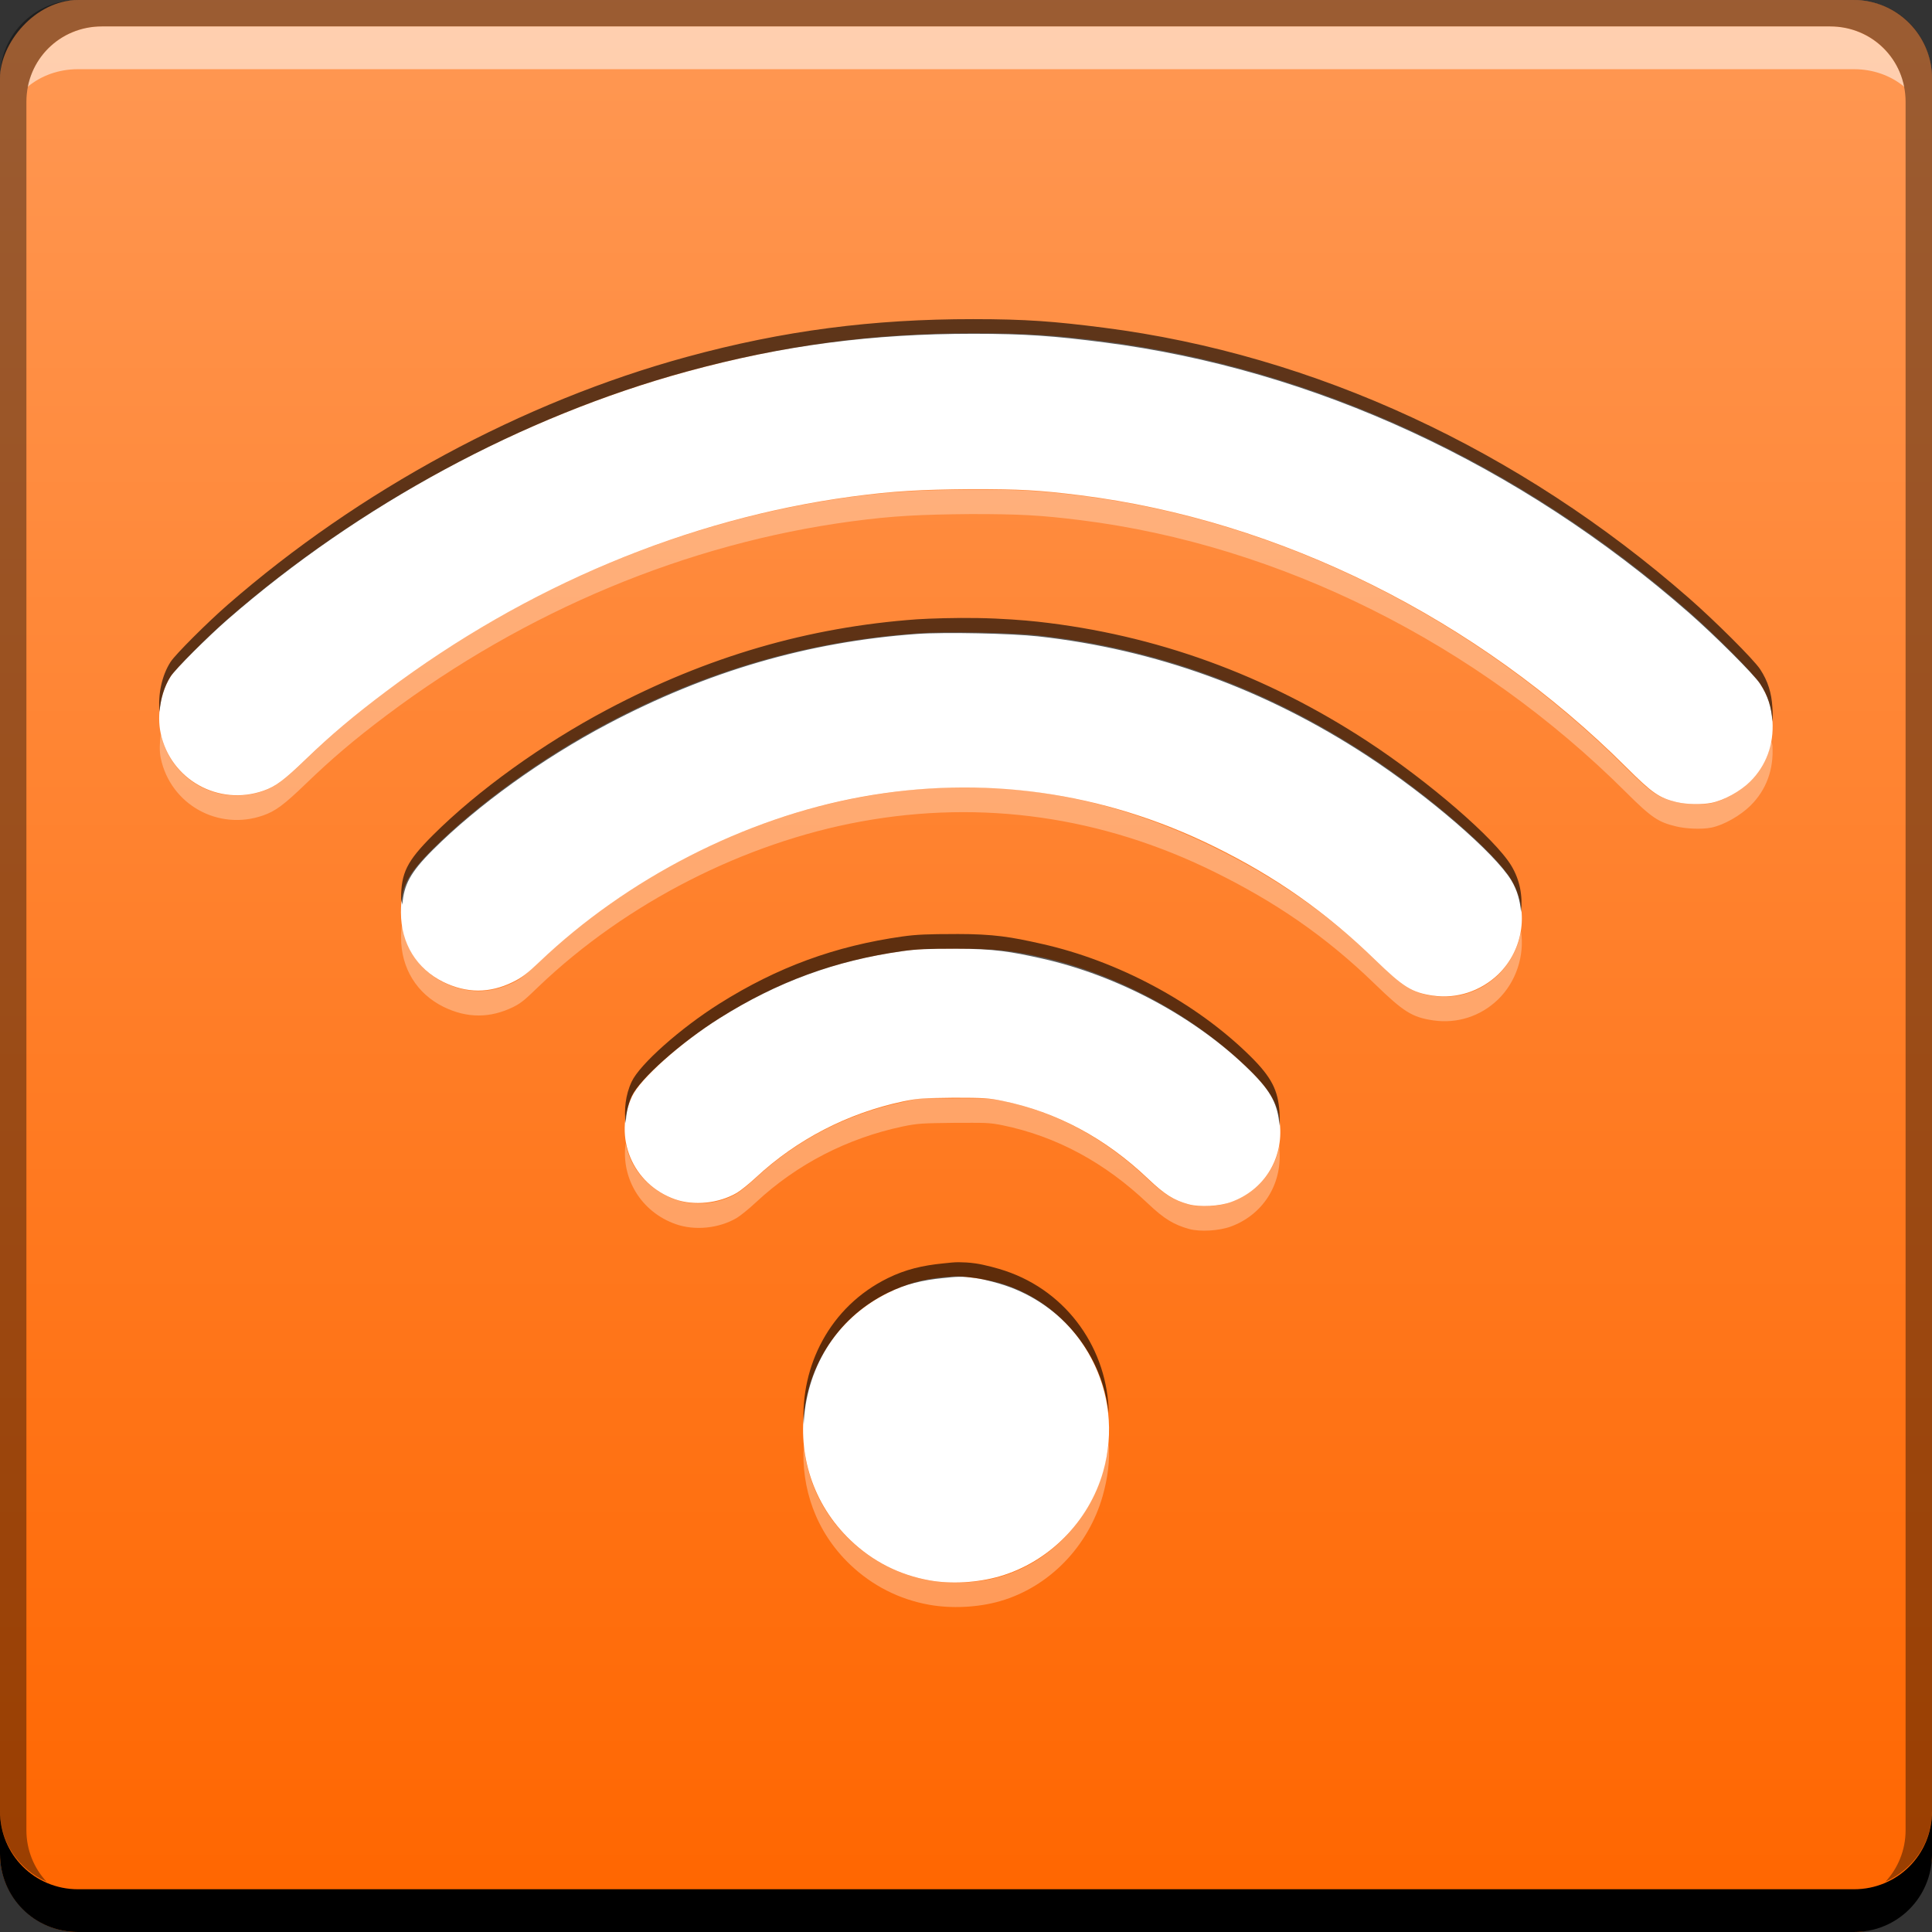 <?xml version="1.0" encoding="UTF-8" standalone="no"?>
<!-- Created with Inkscape (http://www.inkscape.org/) -->

<svg
   xmlns:dc="http://purl.org/dc/elements/1.1/"
   xmlns:cc="http://creativecommons.org/ns#"
   xmlns:rdf="http://www.w3.org/1999/02/22-rdf-syntax-ns#"
   xmlns:svg="http://www.w3.org/2000/svg"
   xmlns="http://www.w3.org/2000/svg"
   xmlns:xlink="http://www.w3.org/1999/xlink"
   xmlns:sodipodi="http://sodipodi.sourceforge.net/DTD/sodipodi-0.dtd"
   xmlns:inkscape="http://www.inkscape.org/namespaces/inkscape"
   width="48"
   height="48"
   id="svg2"
   version="1.1"
   inkscape:version="0.48+devel r12149"
   sodipodi:docname="wicd.svg">
  <rect width="100%" height="100%" fill="#333333" stroke="none"/>
  <defs
     id="defs4">
    <linearGradient
       inkscape:collect="always"
       xlink:href="#linearGradient851-3"
       id="linearGradient3801"
       x1="23.204"
       y1="1053.158"
       x2="23.204"
       y2="1004.847"
       gradientUnits="userSpaceOnUse"
       gradientTransform="translate(0,-2056.724)" />
    <linearGradient
       id="linearGradient851-3">
      <stop
         style="stop-color:#ff9955;stop-opacity:1"
         offset="0"
         id="stop853-6" />
      <stop
         style="stop-color:#ff6600;stop-opacity:1"
         offset="1"
         id="stop855-7" />
    </linearGradient>
  </defs>
  <sodipodi:namedview
     id="base"
     pagecolor="#ffffff"
     bordercolor="#666666"
     borderopacity="1.0"
     inkscape:pageopacity="0.0"
     inkscape:pageshadow="2"
     inkscape:zoom="8"
     inkscape:cx="32.022294"
     inkscape:cy="22.132903"
     inkscape:document-units="px"
     inkscape:current-layer="layer1"
     showgrid="false"
     inkscape:window-width="1366"
     inkscape:window-height="716"
     inkscape:window-x="0"
     inkscape:window-y="28"
     inkscape:window-maximized="1">
    <inkscape:grid
       type="xygrid"
       id="grid3850" />
  </sodipodi:namedview>
  <g
     inkscape:label="Capa 1"
     inkscape:groupmode="layer"
     id="layer1"
     transform="translate(0,-1004.362)">
    <rect
       style="fill:url(#linearGradient3801);fill-opacity:1.0;stroke:none"
       id="rect2991"
       width="48"
       height="48"
       x="0"
       y="-1052.362"
       ry="1.945"
       transform="scale(1,-1)" />
    <path
       inkscape:connector-curvature="0"
       style="fill:#000000;fill-opacity:1;stroke:none"
       d="m 0,1049.362 0,1.062 c 0,1.077 0.86,1.938 1.938,1.938 l 44.125,0 c 1.077,0 1.938,-0.86 1.938,-1.938 l 0,-1.062 c 0,1.077 -0.86,1.938 -1.938,1.938 l -44.125,0 C 0.86,1051.3 0,1050.439 0,1049.362 Z"
       id="rect846" />
    <path
       inkscape:connector-curvature="0"
       style="fill:#ffffff;fill-opacity:0.537;stroke:none"
       d="m 2.531,1005.019 c -0.917,0 -1.671,0.639 -1.844,1.5 0.336,-0.28 0.775,-0.438 1.25,-0.438 l 44.125,0 c 0.475,0 0.914,0.158 1.25,0.438 -0.173,-0.861 -0.927,-1.5 -1.844,-1.5 L 2.531,1005.019 Z"
       id="path7515" />
    <path
       inkscape:connector-curvature="0"
       style="fill:#000000;fill-opacity:0.392;stroke:none"
       d="m 1.938,1004.362 c -1.077,0 -1.938,0.86 -1.938,1.938 l 0,43.062 c 0,0.793 0.48,1.449 1.156,1.75 -0.309,-0.333 -0.5,-0.782 -0.5,-1.281 l 0,-42.938 c 0,-1.048 0.827,-1.875 1.875,-1.875 l 42.938,0 c 1.048,0 1.875,0.827 1.875,1.875 l 0,42.938 c 0,0.499 -0.191,0.948 -0.5,1.281 0.676,-0.301 1.156,-0.957 1.156,-1.75 l 0,-43.062 c 0,-1.077 -0.86,-1.938 -1.938,-1.938 L 1.938,1004.362 Z"
       id="rect4280" />
    <g
       id="g864"
       transform="matrix(0.989,0,0,0.989,0.262,11.414)">
      <path
         sodipodi:nodetypes="ssssscssssssssscsssscssssssssssssssssssssscssssssssssscssscssc"
         inkscape:connector-curvature="0"
         id="path852"
         d="m 23.088,1043.693 c -0.758,-0.135 -1.429,-0.475 -1.985,-1.006 -1.934,-1.845 -1.447,-5.048 0.946,-6.222 0.447,-0.219 0.859,-0.336 1.367,-0.386 0.346,-0.035 0.461,-0.032 0.826,0.02 0.233,0.033 0.56,0.104 0.725,0.16 1.953,0.654 3.045,2.726 2.48,4.703 -0.359,1.257 -1.362,2.271 -2.601,2.63 C 24.289,1043.752 23.634,1043.79 23.088,1043.693 z m 6.512,-9.446 c -0.381,-0.105 -0.606,-0.247 -1.025,-0.645 -1.076,-1.023 -2.293,-1.674 -3.648,-1.953 -0.354,-0.073 -0.482,-0.081 -1.237,-0.081 -0.78,0.011 -0.874,0.011 -1.277,0.094 -1.387,0.295 -2.66,0.954 -3.688,1.909 -0.17,0.158 -0.387,0.333 -0.481,0.388 -0.453,0.264 -1.075,0.329 -1.55,0.161 -1.073,-0.379 -1.564,-1.56 -1.078,-2.593 0.207,-0.44 1.23,-1.353 2.202,-1.964 1.453,-0.914 2.888,-1.439 4.584,-1.679 0.348,-0.049 0.647,-0.063 1.357,-0.061 0.952,0 1.383,0.046 2.15,0.217 1.906,0.425 3.853,1.483 5.225,2.838 0.545,0.538 0.722,0.869 0.759,1.416 0.058,0.854 -0.426,1.6 -1.227,1.893 C 30.375,1034.295 29.873,1034.322 29.599,1034.246 z m 6.135,-5.243 c -0.534,-0.08 -0.74,-0.206 -1.463,-0.907 -1.231,-1.194 -2.487,-2.078 -4.036,-2.84 -2.8,-1.378 -5.814,-1.802 -8.864,-1.246 -2.933,0.534 -5.889,2.05 -8.085,4.144 -0.309,0.295 -0.442,0.395 -0.67,0.507 -0.582,0.286 -1.157,0.285 -1.742,0 -0.677,-0.333 -1.068,-0.973 -1.068,-1.748 0,-0.646 0.151,-0.946 0.805,-1.599 1.125,-1.123 2.744,-2.29 4.372,-3.152 2.504,-1.325 5.051,-2.064 7.794,-2.261 0.699,-0.049 2.373,-0.021 3.041,0.053 2.956,0.327 5.705,1.325 8.264,3 1.536,1.005 3.203,2.449 3.612,3.127 0.459,0.761 0.323,1.763 -0.325,2.389 C 36.93,1028.892 36.326,1029.09 35.735,1029.003 z m 6.118,-4.862 c -0.439,-0.107 -0.61,-0.225 -1.261,-0.874 -3.747,-3.737 -8.708,-6.207 -13.725,-6.835 -1.021,-0.128 -1.523,-0.156 -2.749,-0.154 -1.249,0.011 -1.926,0.045 -2.99,0.188 -4.125,0.556 -8.173,2.249 -11.683,4.886 -0.815,0.612 -1.395,1.102 -2.026,1.71 -0.552,0.532 -0.756,0.684 -1.066,0.793 -1.129,0.397 -2.336,-0.28 -2.582,-1.446 -0.099,-0.472 0.003,-1.039 0.258,-1.437 0.121,-0.188 0.92,-0.99 1.43,-1.434 3.296,-2.871 7.405,-5.085 11.529,-6.212 2.436,-0.665 4.675,-0.965 7.199,-0.964 1.32,0 2.023,0.045 3.264,0.203 5.293,0.678 10.456,3.064 14.724,6.805 0.635,0.557 1.605,1.534 1.769,1.784 0.197,0.299 0.297,0.599 0.318,0.953 0.036,0.591 -0.16,1.121 -0.559,1.517 -0.25,0.247 -0.655,0.47 -0.971,0.535 C 42.488,1024.209 42.1,1024.201 41.853,1024.141 Z"
         style="fill:#ffffff" />
      <path
         inkscape:connector-curvature="0"
         id="path854"
         d="m 24.124,1016.293 c -1.249,0.011 -1.94,0.041 -3.004,0.184 -4.125,0.556 -8.167,2.236 -11.677,4.873 -0.815,0.612 -1.392,1.108 -2.023,1.716 -0.552,0.532 -0.763,0.688 -1.073,0.797 -1.129,0.397 -2.329,-0.274 -2.574,-1.44 -0.023,0.205 -0.04,0.422 0,0.613 0.245,1.166 1.446,1.837 2.574,1.44 0.31,-0.109 0.521,-0.265 1.073,-0.797 0.63,-0.608 1.208,-1.104 2.023,-1.716 3.51,-2.637 7.552,-4.317 11.677,-4.873 1.064,-0.143 1.755,-0.173 3.004,-0.184 1.226,0 1.737,0.026 2.758,0.153 5.017,0.628 9.953,3.098 13.7,6.835 0.65,0.649 0.817,0.751 1.257,0.858 0.247,0.06 0.644,0.08 0.889,0.03 0.317,-0.065 0.731,-0.305 0.981,-0.552 0.4,-0.396 0.587,-0.911 0.552,-1.502 -0.003,-0.045 -0.025,-0.079 -0.031,-0.123 -0.068,0.39 -0.238,0.731 -0.521,1.011 -0.25,0.247 -0.664,0.487 -0.981,0.552 -0.245,0.05 -0.641,0.029 -0.889,-0.03 -0.439,-0.107 -0.606,-0.209 -1.257,-0.858 -3.747,-3.737 -8.683,-6.207 -13.7,-6.835 C 25.861,1016.318 25.349,1016.291 24.124,1016.293 z m -0.46,7.478 c -0.755,0.017 -1.536,0.106 -2.299,0.245 -2.933,0.534 -5.896,2.043 -8.091,4.138 -0.309,0.295 -0.415,0.409 -0.644,0.521 -0.582,0.286 -1.162,0.285 -1.747,0 -0.602,-0.296 -0.966,-0.841 -1.042,-1.502 -0.017,0.114 -0.031,0.229 -0.031,0.368 0,0.775 0.396,1.414 1.073,1.747 0.585,0.285 1.165,0.286 1.747,0 0.228,-0.112 0.335,-0.226 0.644,-0.521 2.195,-2.094 5.158,-3.603 8.091,-4.138 3.05,-0.556 6.057,-0.121 8.857,1.257 1.549,0.762 2.814,1.625 4.046,2.82 0.723,0.701 0.937,0.84 1.471,0.919 0.591,0.087 1.183,-0.097 1.624,-0.521 0.463,-0.447 0.673,-1.11 0.582,-1.716 -0.068,0.402 -0.274,0.806 -0.582,1.103 -0.441,0.424 -1.033,0.608 -1.624,0.521 -0.534,-0.079 -0.748,-0.218 -1.471,-0.919 -1.231,-1.194 -2.497,-2.057 -4.046,-2.82 C 28.122,1024.239 25.929,1023.72 23.664,1023.771 z m -0.766,7.815 c -0.171,0.012 -0.289,0.05 -0.49,0.092 -1.387,0.295 -2.65,0.946 -3.678,1.9 -0.17,0.158 -0.396,0.343 -0.49,0.399 -0.453,0.264 -1.058,0.321 -1.532,0.153 -0.671,-0.236 -1.137,-0.778 -1.257,-1.41 -0.116,0.863 0.38,1.713 1.257,2.023 0.475,0.168 1.08,0.111 1.532,-0.153 0.094,-0.055 0.32,-0.24 0.49,-0.399 1.027,-0.955 2.291,-1.605 3.678,-1.9 0.403,-0.083 0.507,-0.081 1.287,-0.092 0.755,-10e-4 0.871,-0.012 1.226,0.061 1.355,0.279 2.571,0.939 3.647,1.962 0.419,0.398 0.661,0.538 1.042,0.644 0.274,0.075 0.752,0.046 1.042,-0.061 0.801,-0.293 1.284,-1.046 1.226,-1.9 -0.004,-0.057 0.007,-0.101 0,-0.153 -0.106,0.659 -0.569,1.2 -1.226,1.44 -0.29,0.107 -0.768,0.137 -1.042,0.061 -0.381,-0.105 -0.623,-0.245 -1.042,-0.643 -1.076,-1.023 -2.292,-1.682 -3.647,-1.962 -0.354,-0.073 -0.471,-0.062 -1.226,-0.061 C 23.304,1031.592 23.069,1031.575 22.898,1031.586 z m 4.689,8.643 c -0.02,0.247 -0.083,0.488 -0.153,0.736 -0.359,1.257 -1.335,2.277 -2.574,2.636 -0.558,0.161 -1.231,0.189 -1.778,0.092 -0.758,-0.135 -1.436,-0.481 -1.992,-1.011 -0.708,-0.676 -1.081,-1.517 -1.165,-2.391 -0.065,1.073 0.293,2.171 1.165,3.004 0.556,0.53 1.234,0.876 1.992,1.011 0.546,0.098 1.22,0.07 1.778,-0.092 1.239,-0.359 2.215,-1.379 2.574,-2.636 C 27.563,1041.124 27.622,1040.674 27.587,1040.229 Z"
         style="fill:#ffffff;fill-opacity:0.314" />
      <path
         inkscape:connector-curvature="0"
         id="path859"
         d="m 24.185,1012.009 c -2.524,-10e-4 -4.767,0.285 -7.202,0.95 -4.124,1.126 -8.228,3.35 -11.524,6.222 -0.51,0.444 -1.32,1.252 -1.44,1.44 -0.223,0.348 -0.319,0.827 -0.276,1.257 0.026,-0.322 0.114,-0.636 0.276,-0.889 0.121,-0.188 0.931,-0.996 1.44,-1.44 3.296,-2.871 7.4,-5.095 11.524,-6.222 2.436,-0.665 4.679,-0.951 7.202,-0.95 1.32,0 2.038,0.056 3.279,0.215 5.293,0.678 10.443,3.063 14.711,6.804 0.635,0.557 1.613,1.528 1.778,1.778 0.197,0.299 0.285,0.596 0.306,0.95 0.013,-0.12 0.008,-0.241 0,-0.368 -0.021,-0.354 -0.11,-0.651 -0.306,-0.95 -0.164,-0.25 -1.142,-1.221 -1.778,-1.778 -4.268,-3.741 -9.418,-6.126 -14.711,-6.804 C 26.223,1012.065 25.505,1012.009 24.185,1012.009 z m 0.123,7.509 c -0.589,-0.01 -1.183,0.01 -1.532,0.031 -2.744,0.197 -5.281,0.942 -7.785,2.268 -1.628,0.862 -3.258,2.034 -4.383,3.157 -0.654,0.653 -0.797,0.948 -0.797,1.594 0,0.054 0.027,0.1 0.031,0.153 0.038,-0.499 0.194,-0.808 0.766,-1.379 1.125,-1.123 2.754,-2.295 4.383,-3.157 2.504,-1.325 5.041,-2.071 7.785,-2.268 0.699,-0.049 2.366,-0.012 3.034,0.061 2.956,0.327 5.716,1.329 8.275,3.003 1.536,1.005 3.207,2.447 3.616,3.126 0.151,0.25 0.22,0.516 0.245,0.797 0.042,-0.404 -0.027,-0.803 -0.245,-1.165 -0.41,-0.679 -2.081,-2.121 -3.616,-3.126 -2.559,-1.675 -5.319,-2.676 -8.275,-3.003 C 25.475,1019.573 24.897,1019.528 24.307,1019.518 z m -0.552,7.938 c -0.71,0 -1,0.012 -1.349,0.061 -1.697,0.24 -3.144,0.772 -4.597,1.686 -0.972,0.611 -2,1.521 -2.207,1.962 -0.159,0.338 -0.19,0.706 -0.153,1.042 0.019,-0.222 0.051,-0.456 0.153,-0.674 0.207,-0.44 1.235,-1.35 2.207,-1.961 1.453,-0.914 2.901,-1.446 4.597,-1.686 0.348,-0.049 0.639,-0.063 1.349,-0.061 0.952,0 1.378,0.074 2.145,0.245 1.906,0.425 3.869,1.464 5.241,2.82 0.534,0.527 0.693,0.852 0.736,1.379 0.009,-0.103 0.007,-0.23 0,-0.337 -0.037,-0.547 -0.191,-0.871 -0.736,-1.41 -1.372,-1.355 -3.335,-2.394 -5.241,-2.82 C 25.134,1027.529 24.708,1027.455 23.756,1027.455 z m 0.061,8.244 c -0.118,0 -0.225,0.013 -0.398,0.031 -0.508,0.051 -0.933,0.149 -1.379,0.368 -1.466,0.719 -2.197,2.215 -2.115,3.678 0.048,-1.342 0.769,-2.65 2.115,-3.31 0.447,-0.219 0.871,-0.317 1.379,-0.368 0.346,-0.035 0.462,-0.052 0.828,0 0.233,0.033 0.57,0.128 0.736,0.184 1.465,0.491 2.445,1.771 2.605,3.218 -0.023,-1.592 -1.018,-3.054 -2.605,-3.586 -0.165,-0.056 -0.502,-0.15 -0.736,-0.184 C 24.064,1035.704 23.935,1035.703 23.817,1035.7 Z"
         style="fill:#000000;fill-opacity:0.629" />
    </g>
  </g>
</svg>
